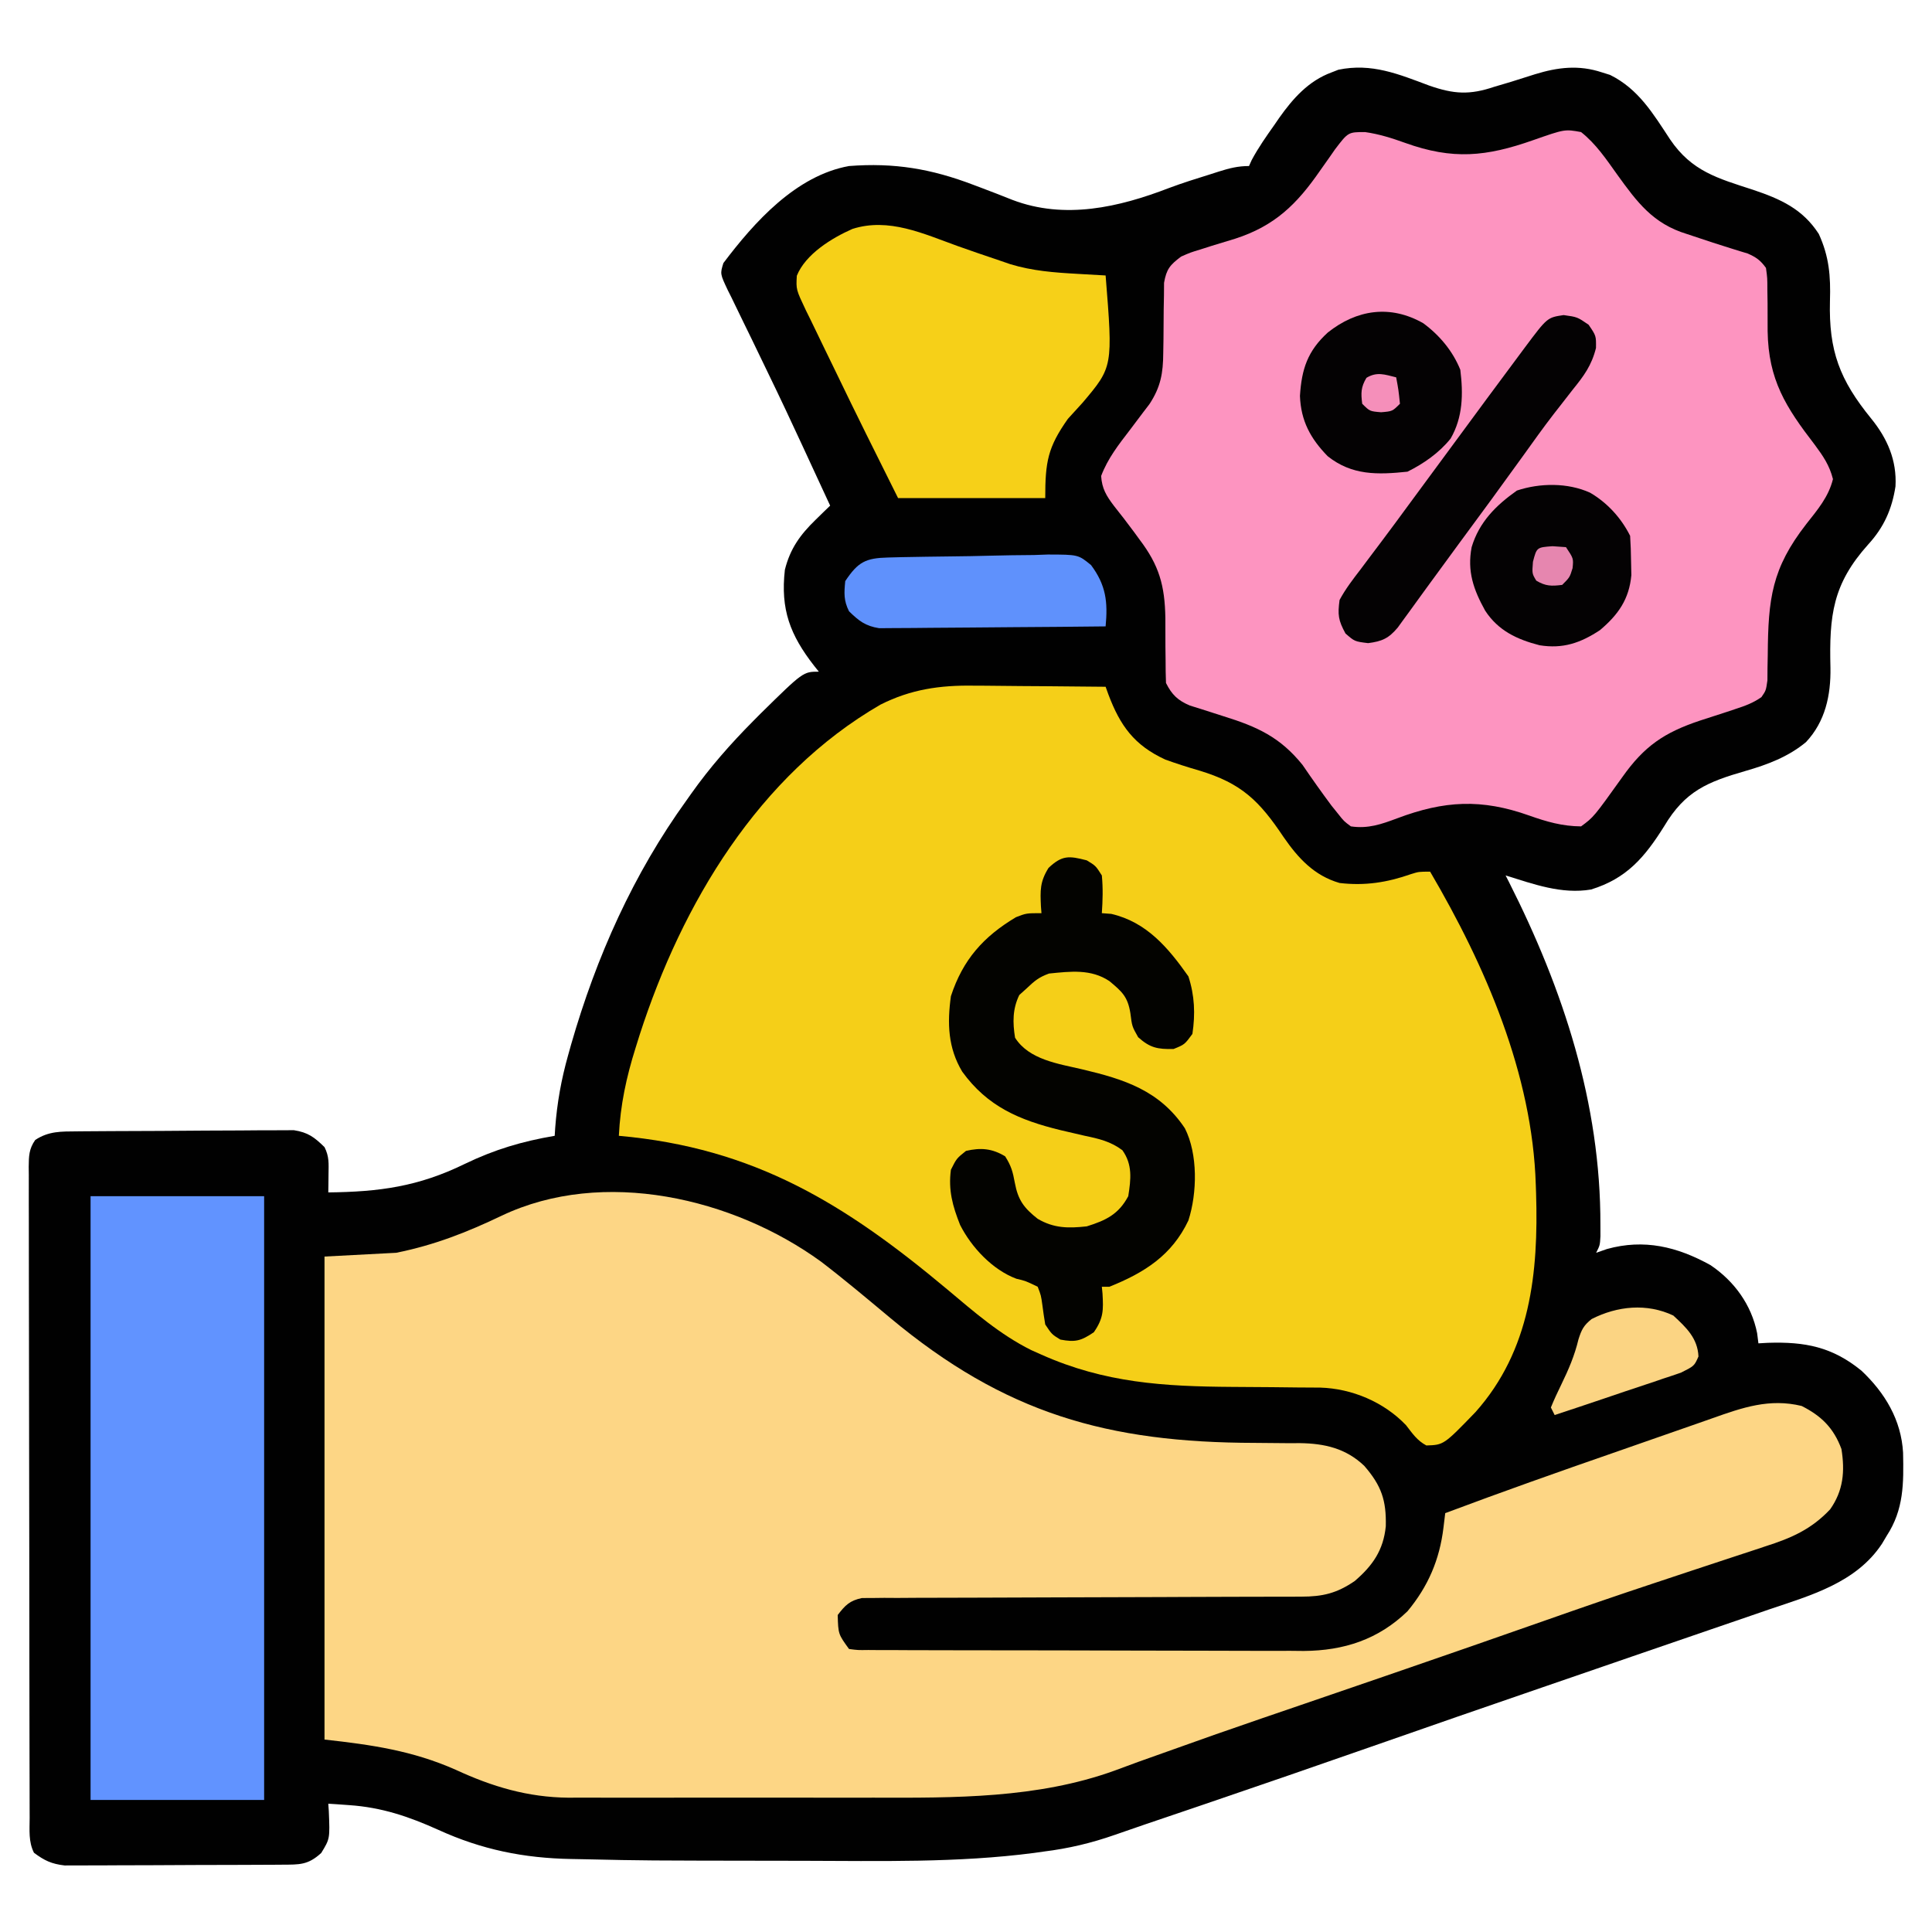 <?xml version="1.0" encoding="UTF-8"?>
<svg version="1.1" xmlns="http://www.w3.org/2000/svg" width="512" height="512">
<path d="M0 0 C6.526 2.268 10.693 2.521 17.221 0.312 C18.671 -0.118 20.122 -0.548 21.572 -0.977 C23.719 -1.643 25.862 -2.318 28.002 -3.008 C34.06 -4.872 39.638 -5.548 45.783 -3.5 C46.486 -3.28 47.188 -3.059 47.912 -2.832 C55.466 0.913 59.313 7.435 63.809 14.25 C69.555 22.725 76.387 24.546 85.828 27.619 C93.055 30.05 98.94 32.671 103.221 39.312 C105.965 45.295 106.386 50.514 106.179 57.03 C105.827 70.339 108.78 78.009 117.119 88.254 C121.375 93.493 123.932 99.289 123.545 106.211 C122.612 112.26 120.466 117.071 116.318 121.594 C106.899 132.094 105.961 140.366 106.311 154.309 C106.428 161.555 104.942 168.535 99.822 173.984 C95.146 177.862 89.631 179.946 83.85 181.605 C73.763 184.529 67.805 186.889 62.221 196.312 C57.107 204.456 52.352 210.106 42.885 213.035 C35.09 214.369 27.598 211.604 20.221 209.312 C20.658 210.169 20.658 210.169 21.104 211.043 C35.504 239.527 45.434 269.747 45.346 302 C45.348 302.973 45.351 303.946 45.354 304.949 C45.221 307.312 45.221 307.312 44.221 309.312 C45.169 308.983 46.118 308.652 47.096 308.312 C56.943 305.584 65.67 307.692 74.482 312.562 C80.816 316.809 85.382 323.104 86.881 330.625 C86.993 331.512 87.105 332.399 87.221 333.312 C88.043 333.266 88.866 333.22 89.713 333.172 C99.595 332.852 106.778 334.239 114.533 340.562 C120.76 346.437 125.072 353.61 125.557 362.301 C125.725 370.378 125.776 377.337 121.221 384.312 C120.808 385.006 120.396 385.7 119.971 386.414 C113.15 396.762 101.094 400.094 89.908 403.875 C88.325 404.42 86.743 404.965 85.161 405.512 C81.573 406.75 77.983 407.979 74.391 409.205 C67.5 411.556 60.616 413.928 53.732 416.301 C51.156 417.189 48.579 418.076 46.003 418.964 C45.355 419.187 44.707 419.411 44.039 419.641 C39.393 421.241 34.746 422.839 30.099 424.436 C14.938 429.647 -0.211 434.89 -15.342 440.188 C-30.111 445.357 -44.904 450.454 -59.717 455.5 C-60.647 455.817 -61.578 456.134 -62.536 456.461 C-66.822 457.92 -71.109 459.376 -75.398 460.824 C-78.047 461.72 -80.686 462.633 -83.323 463.564 C-89.602 465.758 -95.618 467.188 -102.217 468 C-103.036 468.117 -103.855 468.233 -104.699 468.354 C-124.991 471.012 -145.64 470.48 -166.062 470.442 C-168.365 470.437 -170.668 470.435 -172.971 470.432 C-208.056 470.385 -208.056 470.385 -223.111 470.048 C-224.525 470.017 -225.94 469.989 -227.355 469.967 C-239.953 469.748 -251.127 467.483 -262.592 462.25 C-270.443 458.717 -277.589 456.28 -286.279 455.688 C-287.321 455.613 -288.362 455.538 -289.436 455.461 C-290.209 455.412 -290.982 455.363 -291.779 455.312 C-291.733 455.976 -291.686 456.64 -291.639 457.324 C-291.341 464.597 -291.341 464.597 -293.654 468.375 C-297.182 471.591 -299.371 471.446 -304.077 471.474 C-304.723 471.479 -305.369 471.484 -306.034 471.489 C-308.175 471.503 -310.315 471.51 -312.455 471.516 C-313.942 471.521 -315.43 471.527 -316.917 471.533 C-320.038 471.543 -323.16 471.549 -326.281 471.553 C-330.276 471.558 -334.27 471.582 -338.265 471.611 C-341.339 471.629 -344.413 471.635 -347.487 471.636 C-348.959 471.639 -350.431 471.647 -351.904 471.66 C-353.967 471.677 -356.03 471.675 -358.093 471.669 C-359.266 471.673 -360.439 471.676 -361.648 471.68 C-365.118 471.273 -366.997 470.391 -369.779 468.312 C-371.263 465.344 -370.924 462.323 -370.92 459.069 C-370.923 458.314 -370.926 457.559 -370.929 456.781 C-370.937 454.237 -370.939 451.694 -370.94 449.151 C-370.945 447.333 -370.95 445.515 -370.955 443.696 C-370.969 438.748 -370.975 433.8 -370.979 428.852 C-370.982 425.763 -370.987 422.674 -370.991 419.586 C-371.005 409.931 -371.014 400.276 -371.018 390.62 C-371.023 379.459 -371.04 368.298 -371.069 357.137 C-371.091 348.519 -371.101 339.902 -371.102 331.285 C-371.103 326.133 -371.109 320.981 -371.127 315.83 C-371.143 310.986 -371.146 306.143 -371.137 301.3 C-371.136 299.519 -371.141 297.738 -371.15 295.958 C-371.163 293.533 -371.157 291.108 -371.147 288.683 C-371.155 287.973 -371.163 287.264 -371.171 286.532 C-371.142 283.692 -371.106 281.776 -369.444 279.414 C-365.861 277.043 -362.535 277.171 -358.368 277.135 C-357.722 277.129 -357.076 277.122 -356.41 277.116 C-354.276 277.096 -352.141 277.084 -350.006 277.074 C-349.276 277.07 -348.545 277.066 -347.793 277.062 C-343.929 277.041 -340.066 277.027 -336.202 277.017 C-332.215 277.006 -328.229 276.972 -324.242 276.932 C-321.172 276.906 -318.103 276.898 -315.033 276.894 C-313.563 276.889 -312.094 276.878 -310.624 276.859 C-308.566 276.835 -306.508 276.836 -304.45 276.843 C-303.28 276.837 -302.11 276.831 -300.904 276.825 C-297.13 277.414 -295.485 278.67 -292.779 281.312 C-291.517 283.837 -291.681 285.625 -291.717 288.438 C-291.726 289.348 -291.735 290.258 -291.744 291.195 C-291.756 291.894 -291.767 292.593 -291.779 293.312 C-278.234 293.164 -267.901 291.773 -255.592 285.754 C-247.659 281.93 -240.462 279.797 -231.779 278.312 C-231.737 277.639 -231.694 276.965 -231.651 276.271 C-231.148 269.582 -230.037 263.386 -228.217 256.938 C-227.953 255.993 -227.689 255.049 -227.417 254.077 C-220.741 230.873 -210.942 208.914 -196.779 189.312 C-196.393 188.766 -196.007 188.219 -195.61 187.656 C-190.657 180.671 -185.182 174.448 -179.154 168.375 C-178.24 167.453 -178.24 167.453 -177.308 166.512 C-165.93 155.312 -165.93 155.312 -161.779 155.312 C-162.178 154.816 -162.576 154.32 -162.986 153.809 C-169.4 145.585 -171.973 138.826 -170.779 128.312 C-169.385 122.717 -166.73 119.037 -162.623 115.047 C-161.903 114.343 -161.183 113.639 -160.441 112.913 C-159.893 112.385 -159.344 111.857 -158.779 111.312 C-160.326 107.969 -161.874 104.627 -163.424 101.285 C-164.284 99.427 -165.142 97.568 -166 95.709 C-168.993 89.237 -172.02 82.785 -175.135 76.372 C-176.637 73.28 -178.127 70.182 -179.617 67.085 C-180.35 65.571 -181.088 64.059 -181.833 62.55 C-182.88 60.426 -183.908 58.292 -184.932 56.156 C-185.251 55.522 -185.57 54.888 -185.899 54.234 C-187.954 49.879 -187.954 49.879 -187.073 47.028 C-178.887 36.169 -167.831 23.842 -153.779 21.312 C-141.784 20.388 -131.967 22.042 -120.779 26.312 C-120.154 26.547 -119.529 26.782 -118.885 27.024 C-116.062 28.087 -113.251 29.174 -110.451 30.297 C-96.599 35.562 -82.256 32.253 -68.984 27.138 C-65.315 25.764 -61.583 24.601 -57.842 23.438 C-57.173 23.223 -56.505 23.008 -55.816 22.786 C-53.009 21.902 -50.743 21.312 -47.779 21.312 C-47.547 20.796 -47.315 20.279 -47.076 19.746 C-45.315 16.442 -43.189 13.425 -41.029 10.375 C-40.403 9.463 -40.403 9.463 -39.764 8.533 C-36.126 3.393 -31.982 -1.27 -25.904 -3.5 C-25.309 -3.733 -24.713 -3.967 -24.1 -4.207 C-15.254 -6.039 -8.199 -3.065 0 0 Z " fill="#010101" transform="translate(378.779,22.688)"/>
<path d="M0 0 C6.241 4.779 12.257 9.842 18.29 14.878 C48.707 40.254 75.917 47.948 115.024 48.021 C118.057 48.031 121.089 48.065 124.121 48.102 C125.036 48.097 125.951 48.091 126.893 48.086 C133.456 48.186 139.04 49.452 143.928 54.088 C148.511 59.362 149.814 63.259 149.652 70.109 C149.023 76.478 146.157 80.565 141.402 84.641 C136.651 87.886 132.939 88.764 127.241 88.772 C126.198 88.776 125.155 88.78 124.08 88.784 C122.941 88.784 121.802 88.783 120.629 88.782 C119.425 88.786 118.222 88.789 116.982 88.793 C114.367 88.8 111.752 88.806 109.137 88.809 C105.003 88.815 100.868 88.832 96.733 88.851 C95.316 88.857 93.9 88.863 92.484 88.87 C91.774 88.873 91.065 88.876 90.335 88.879 C80.711 88.921 71.087 88.954 61.463 88.967 C54.967 88.975 48.472 88.997 41.976 89.036 C38.54 89.056 35.104 89.068 31.667 89.063 C27.837 89.058 24.006 89.083 20.176 89.111 C18.468 89.101 18.468 89.101 16.725 89.091 C15.16 89.109 15.16 89.109 13.564 89.128 C12.658 89.131 11.753 89.133 10.82 89.136 C7.598 89.809 6.375 91.048 4.402 93.641 C4.545 98.698 4.545 98.698 7.402 102.641 C9.747 102.951 9.747 102.951 12.511 102.908 C13.593 102.917 14.675 102.925 15.79 102.934 C16.983 102.933 18.175 102.932 19.404 102.931 C20.656 102.938 21.909 102.945 23.199 102.952 C26.641 102.967 30.084 102.974 33.527 102.975 C35.68 102.977 37.833 102.981 39.986 102.986 C47.506 103.005 55.026 103.013 62.546 103.011 C69.541 103.01 76.535 103.031 83.53 103.063 C89.543 103.089 95.556 103.1 101.569 103.098 C105.156 103.098 108.743 103.103 112.331 103.125 C116.342 103.148 120.353 103.138 124.365 103.126 C125.542 103.138 126.718 103.149 127.93 103.161 C138.551 103.08 147.655 100.138 155.402 92.641 C160.886 86.05 163.91 78.961 164.936 70.489 C165.09 69.219 165.244 67.949 165.402 66.641 C180.366 61.026 195.429 55.697 210.528 50.461 C214.163 49.201 217.795 47.935 221.423 46.656 C224.994 45.397 228.57 44.152 232.149 42.916 C233.494 42.449 234.837 41.978 236.179 41.501 C244.214 38.651 251.321 36.169 259.855 38.234 C265.085 40.872 268.345 44.079 270.402 49.641 C271.352 55.558 270.917 60.652 267.402 65.641 C262.414 70.933 257.13 73.241 250.293 75.418 C248.82 75.909 248.82 75.909 247.318 76.411 C245.205 77.114 243.09 77.809 240.972 78.498 C237.585 79.6 234.205 80.721 230.827 81.847 C227.352 83.005 223.877 84.162 220.399 85.313 C210.992 88.429 201.628 91.658 192.28 94.948 C178.813 99.685 165.327 104.365 151.828 109.012 C151.148 109.246 150.467 109.48 149.766 109.722 C142.091 112.363 134.413 114.999 126.732 117.625 C124.011 118.556 121.291 119.487 118.57 120.418 C117.907 120.645 117.244 120.872 116.561 121.105 C108.252 123.951 99.966 126.853 91.703 129.832 C89.195 130.726 86.687 131.619 84.178 132.51 C82.034 133.281 79.902 134.076 77.768 134.874 C57.343 142.258 35.338 142.1 13.887 142.039 C11.327 142.041 8.766 142.044 6.206 142.048 C0.892 142.052 -4.422 142.046 -9.737 142.032 C-15.845 142.015 -21.952 142.021 -28.06 142.037 C-34.003 142.053 -39.946 142.051 -45.888 142.042 C-48.39 142.04 -50.892 142.042 -53.395 142.05 C-56.889 142.057 -60.382 142.045 -63.876 142.029 C-64.889 142.035 -65.902 142.041 -66.946 142.047 C-77.71 141.953 -87.152 139.133 -96.848 134.641 C-108.322 129.568 -119.111 128.028 -131.598 126.641 C-131.598 84.401 -131.598 42.161 -131.598 -1.359 C-125.328 -1.689 -119.058 -2.019 -112.598 -2.359 C-102.498 -4.396 -93.9 -7.761 -84.649 -12.186 C-57.774 -24.95 -23.306 -16.939 0 0 Z " fill="#FDD685" transform="translate(217.598,334.359)"/>
<path d="M0 0 C1.51 0.006 1.51 0.006 3.051 0.013 C6.23 0.029 9.408 0.067 12.586 0.105 C14.757 0.121 16.927 0.134 19.098 0.146 C24.386 0.179 29.673 0.229 34.961 0.293 C35.203 0.964 35.445 1.635 35.695 2.327 C38.811 10.593 42.522 15.789 50.764 19.583 C53.723 20.659 56.689 21.597 59.711 22.48 C71.006 25.86 75.707 30.543 82.123 40.121 C85.97 45.695 90.227 50.349 96.961 52.293 C103.653 53.084 109.545 52.166 115.867 49.949 C117.961 49.293 117.961 49.293 120.961 49.293 C135.587 74.234 148.077 102.942 148.961 132.293 C149 133.402 149 133.402 149.039 134.534 C149.688 155.537 147.581 176.133 132.977 192.52 C124.569 201.211 124.569 201.211 119.961 201.355 C117.478 200.037 116.275 198.17 114.574 195.984 C108.71 189.836 100.219 186.266 91.836 186.022 C89.806 186 87.776 185.989 85.746 185.984 C83.51 185.959 81.273 185.934 79.037 185.908 C75.542 185.88 72.047 185.856 68.552 185.837 C50.438 185.72 34.739 184.786 17.961 177.293 C17.073 176.897 16.185 176.501 15.27 176.094 C6.964 171.972 0.121 165.974 -6.937 160.053 C-34.1 137.318 -58.119 122.487 -94.039 119.293 C-93.634 111.119 -92.057 103.773 -89.602 95.98 C-89.25 94.855 -88.898 93.729 -88.535 92.569 C-77.284 57.723 -56.997 23.689 -24.691 5.02 C-16.669 0.969 -8.899 -0.144 0 0 Z " fill="#F5CF18" transform="translate(258.039,181.707)"/>
<path d="M0 0 C3.722 0.526 7.099 1.595 10.631 2.868 C23.247 7.404 32.099 6.535 44.577 2.135 C52.932 -0.787 52.932 -0.787 57.25 0 C61.195 3.122 63.9 7.168 66.802 11.231 C72.117 18.603 76.304 24.267 85.25 27 C87.574 27.765 89.895 28.539 92.216 29.314 C93.837 29.846 95.463 30.362 97.094 30.86 C98.221 31.212 98.221 31.212 99.371 31.57 C100.046 31.774 100.721 31.978 101.416 32.188 C103.673 33.187 104.799 33.986 106.25 36 C106.619 38.676 106.619 38.676 106.621 41.883 C106.638 43.051 106.656 44.219 106.674 45.422 C106.683 47.867 106.688 50.312 106.689 52.758 C106.895 65.683 111.483 72.873 119.18 82.869 C121.419 85.895 123.07 88.293 124.004 91.965 C122.821 96.728 119.935 100.059 116.938 103.875 C107.779 115.643 106.832 123.654 106.723 138.529 C106.69 140.288 106.69 140.288 106.656 142.082 C106.649 143.147 106.642 144.211 106.635 145.308 C106.25 148 106.25 148 105.044 149.751 C102.819 151.3 100.718 152.068 98.137 152.902 C97.136 153.236 96.135 153.569 95.104 153.912 C93.005 154.592 90.906 155.272 88.807 155.951 C79.258 159.13 73.967 162.756 68.188 170.938 C60.601 181.535 60.601 181.535 57.25 184 C52.302 183.965 48.15 182.776 43.52 181.132 C30.855 176.638 21.048 177.147 8.516 181.865 C4.318 183.435 0.804 184.672 -3.75 184 C-5.586 182.637 -5.586 182.637 -7.125 180.688 C-8.003 179.599 -8.003 179.599 -8.898 178.488 C-11.531 174.95 -14.082 171.357 -16.562 167.711 C-22.495 160.359 -28.547 157.588 -37.5 154.812 C-39.56 154.16 -41.617 153.501 -43.672 152.832 C-45.027 152.41 -45.027 152.41 -46.409 151.98 C-49.616 150.637 -51.206 149.088 -52.75 146 C-52.833 144.012 -52.858 142.021 -52.855 140.031 C-52.87 138.82 -52.885 137.608 -52.9 136.359 C-52.925 133.818 -52.931 131.276 -52.916 128.734 C-53.065 120.164 -54.565 114.822 -59.75 108 C-60.227 107.345 -60.704 106.69 -61.196 106.016 C-62.946 103.647 -64.735 101.315 -66.576 99.016 C-68.574 96.364 -69.718 94.488 -69.938 91.145 C-68.179 86.487 -65.327 82.867 -62.312 78.938 C-61.121 77.367 -59.935 75.793 -58.754 74.215 C-58.226 73.525 -57.698 72.835 -57.155 72.125 C-54.168 67.607 -53.505 63.908 -53.477 58.527 C-53.456 57.298 -53.435 56.069 -53.414 54.803 C-53.388 52.222 -53.37 49.641 -53.359 47.061 C-53.336 45.833 -53.313 44.605 -53.289 43.34 C-53.277 41.659 -53.277 41.659 -53.264 39.945 C-52.628 36.302 -51.679 35.205 -48.75 33 C-46.312 31.923 -46.312 31.923 -43.609 31.105 C-42.621 30.789 -41.632 30.473 -40.613 30.146 C-38.555 29.513 -36.495 28.885 -34.434 28.264 C-23.962 24.888 -18.09 19.161 -11.938 10.25 C-11.017 8.941 -10.094 7.634 -9.168 6.328 C-8.577 5.476 -8.577 5.476 -7.973 4.606 C-4.465 0 -4.465 0 0 0 Z " fill="#FD94C0" transform="translate(361.75,35)"/>
<path d="M0 0 C15.18 0 30.36 0 46 0 C46 52.8 46 105.6 46 160 C30.82 160 15.64 160 0 160 C0 107.2 0 54.4 0 0 Z " fill="#6193FF" transform="translate(24,317)"/>
<path d="M0 0 C3.499 1.255 7.017 2.448 10.54 3.634 C11.7 4.032 12.86 4.43 14.055 4.841 C19.88 6.607 25.626 7.051 31.665 7.384 C32.401 7.427 33.137 7.47 33.895 7.515 C35.693 7.62 37.491 7.721 39.29 7.821 C41.229 32.034 41.229 32.034 33.198 41.533 C31.907 42.973 30.599 44.397 29.29 45.821 C23.954 53.389 23.29 57.181 23.29 66.821 C10.42 66.821 -2.45 66.821 -15.71 66.821 C-21.367 55.508 -27.005 44.197 -32.487 32.799 C-33.355 31 -34.229 29.203 -35.108 27.409 C-36.396 24.778 -37.666 22.139 -38.933 19.497 C-39.329 18.698 -39.724 17.899 -40.132 17.076 C-42.752 11.545 -42.752 11.545 -42.544 7.896 C-40.244 2.173 -33.291 -2.094 -27.804 -4.511 C-18.193 -7.577 -9.016 -3.248 0 0 Z " fill="#F6D018" transform="translate(253.71,65.179)"/>
<path d="M0 0 C2.375 1.438 2.375 1.438 4 4 C4.327 7.36 4.231 10.636 4 14 C5.237 14.093 5.237 14.093 6.5 14.188 C15.883 16.366 21.586 23.155 26.938 30.75 C28.596 35.823 28.792 40.726 28 46 C25.938 48.812 25.938 48.812 23 50 C18.772 50.074 16.795 49.712 13.625 46.875 C12 44 12 44 11.562 40.5 C10.858 36.118 9.354 34.795 6 32 C1.12 28.746 -4.295 29.425 -10 30 C-12.741 30.998 -13.821 31.935 -16 34 C-16.619 34.557 -17.238 35.114 -17.875 35.688 C-19.676 39.39 -19.647 42.971 -19 47 C-15.309 52.843 -7.527 53.901 -1.229 55.378 C9.931 58.014 19.325 60.988 26 71 C29.475 77.822 29.283 88.169 26.938 95.438 C22.569 104.675 15.28 109.282 6 113 C5.34 113 4.68 113 4 113 C4.087 113.888 4.087 113.888 4.176 114.793 C4.427 119.198 4.46 121.337 1.875 125.062 C-1.511 127.344 -3.003 127.765 -7 127 C-9.25 125.625 -9.25 125.625 -11 123 C-11.286 121.318 -11.533 119.63 -11.75 117.938 C-12.118 115.286 -12.118 115.286 -13 113 C-16.218 111.448 -16.218 111.448 -18.641 110.883 C-24.984 108.509 -30.53 102.591 -33.562 96.625 C-35.548 91.618 -36.725 87.404 -36 82 C-34.5 79 -34.5 79 -32 77 C-28.073 76.091 -25.079 76.347 -21.625 78.438 C-20.002 80.997 -19.603 82.515 -19.062 85.438 C-18.22 89.971 -16.694 92.097 -13 95 C-8.688 97.525 -4.888 97.528 0 97 C5.099 95.412 8.451 93.791 11 89 C11.707 84.509 12.168 80.632 9.438 76.816 C6.322 74.494 3.23 73.775 -0.5 73 C-1.936 72.67 -3.371 72.337 -4.805 72 C-5.513 71.835 -6.222 71.67 -6.952 71.5 C-17.854 68.838 -26.306 65.261 -33 56 C-36.776 49.707 -36.997 43.209 -36 36 C-32.833 26.314 -27.371 20.202 -18.75 15.062 C-16 14 -16 14 -12 14 C-12.046 13.408 -12.093 12.817 -12.141 12.207 C-12.334 7.98 -12.422 5.675 -10.125 2 C-6.537 -1.377 -4.725 -1.229 0 0 Z " fill="#030300" transform="translate(288,228)"/>
<path d="M0 0 C3.625 0.5 3.625 0.5 6.625 2.562 C8.625 5.5 8.625 5.5 8.578 8.727 C7.397 13.402 5.366 16.116 2.375 19.812 C1.272 21.228 0.17 22.645 -0.93 24.062 C-1.5 24.792 -2.071 25.522 -2.659 26.273 C-5.445 29.889 -8.095 33.6 -10.75 37.312 C-16.373 45.135 -22.068 52.903 -27.797 60.648 C-30.303 64.038 -32.789 67.441 -35.266 70.852 C-35.901 71.724 -36.537 72.596 -37.192 73.494 C-38.414 75.172 -39.632 76.852 -40.845 78.535 C-41.395 79.288 -41.945 80.041 -42.512 80.816 C-42.993 81.481 -43.475 82.146 -43.971 82.83 C-46.372 85.686 -48.13 86.469 -51.812 86.938 C-55.375 86.5 -55.375 86.5 -57.812 84.375 C-59.714 80.877 -59.907 79.448 -59.375 75.5 C-57.793 72.548 -55.79 69.961 -53.75 67.312 C-53.165 66.529 -52.581 65.746 -51.978 64.939 C-50.742 63.284 -49.5 61.633 -48.252 59.986 C-45.86 56.818 -43.512 53.618 -41.164 50.416 C-39.42 48.039 -37.67 45.667 -35.918 43.297 C-33.542 40.081 -31.169 36.862 -28.801 33.641 C-23.118 25.911 -17.423 18.19 -11.688 10.5 C-11.194 9.835 -10.701 9.17 -10.193 8.486 C-4.323 0.64 -4.323 0.64 0 0 Z " fill="#040203" transform="translate(414.375,83.5)"/>
<path d="M0 0 C4.299 3.164 7.825 7.371 9.82 12.34 C10.606 18.739 10.524 24.917 7.234 30.586 C4.18 34.374 0.152 37.174 -4.18 39.34 C-12.11 40.172 -18.904 40.359 -25.336 35.234 C-29.898 30.547 -32.426 25.878 -32.68 19.277 C-32.238 12.137 -30.654 7.36 -25.305 2.465 C-17.653 -3.62 -8.765 -4.986 0 0 Z " fill="#040203" transform="translate(377.18,85.66)"/>
<path d="M0 0 C4.579 2.667 8.257 6.701 10.625 11.438 C10.775 13.684 10.847 15.936 10.875 18.188 C10.901 19.399 10.927 20.611 10.953 21.859 C10.366 28.258 7.456 32.358 2.625 36.438 C-2.548 39.846 -7.19 41.434 -13.375 40.438 C-19.354 38.896 -24.32 36.582 -27.789 31.273 C-30.896 25.667 -32.592 20.834 -31.375 14.438 C-29.374 7.777 -24.964 3.397 -19.375 -0.562 C-13.282 -2.593 -5.912 -2.676 0 0 Z " fill="#040203" transform="translate(421.375,130.562)"/>
<path d="M0 0 C1.122 -0.029 2.243 -0.058 3.399 -0.088 C7.861 -0.172 12.322 -0.245 16.785 -0.292 C20.171 -0.328 23.555 -0.381 26.94 -0.478 C30.844 -0.588 34.746 -0.625 38.651 -0.658 C39.861 -0.701 41.07 -0.744 42.317 -0.789 C50.381 -0.771 50.381 -0.771 53.772 2.006 C57.74 7.325 58.253 11.773 57.636 18.256 C49.508 18.349 41.38 18.42 33.252 18.464 C29.478 18.484 25.704 18.513 21.929 18.558 C18.285 18.602 14.642 18.626 10.998 18.636 C9.609 18.643 8.22 18.658 6.832 18.679 C4.884 18.708 2.935 18.71 0.987 18.71 C-0.122 18.719 -1.23 18.728 -2.371 18.737 C-6.058 18.145 -7.709 16.827 -10.364 14.256 C-11.791 11.403 -11.675 9.422 -11.364 6.256 C-7.964 1.156 -5.964 0.15 0 0 Z " fill="#5F91FC" transform="translate(235.364,147.744)"/>
<path d="M0 0 C3.422 3.172 6.457 5.994 6.672 10.858 C5.562 13.375 5.562 13.375 2.052 15.136 C0.499 15.681 -1.062 16.203 -2.629 16.707 C-3.449 16.989 -4.269 17.27 -5.113 17.56 C-7.736 18.455 -10.367 19.322 -13 20.188 C-14.779 20.789 -16.557 21.393 -18.334 21.998 C-22.695 23.479 -27.064 24.934 -31.438 26.375 C-31.767 25.715 -32.097 25.055 -32.438 24.375 C-31.6 22.32 -30.666 20.304 -29.688 18.312 C-27.746 14.314 -26.154 10.631 -25.125 6.312 C-24.309 3.746 -23.759 2.633 -21.645 0.938 C-14.81 -2.546 -6.981 -3.3 0 0 Z " fill="#FBD483" transform="translate(443.438,348.625)"/>
<path d="M0 0 C1.176 0.083 2.351 0.165 3.562 0.25 C5.562 3.25 5.562 3.25 5.312 5.812 C4.562 8.25 4.562 8.25 2.562 10.25 C-0.271 10.613 -1.843 10.607 -4.312 9.125 C-5.438 7.25 -5.438 7.25 -5.188 4.125 C-4.191 0.305 -4.191 0.305 0 0 Z " fill="#E686AF" transform="translate(411.438,144.75)"/>
<path d="M0 0 C0.625 3.375 0.625 3.375 1 7 C-1 9 -1 9 -4 9.25 C-7 9 -7 9 -9 7 C-9.363 4.166 -9.357 2.595 -7.875 0.125 C-5.078 -1.553 -3.063 -0.749 0 0 Z " fill="#F58FBA" transform="translate(370,100)"/>
</svg>
